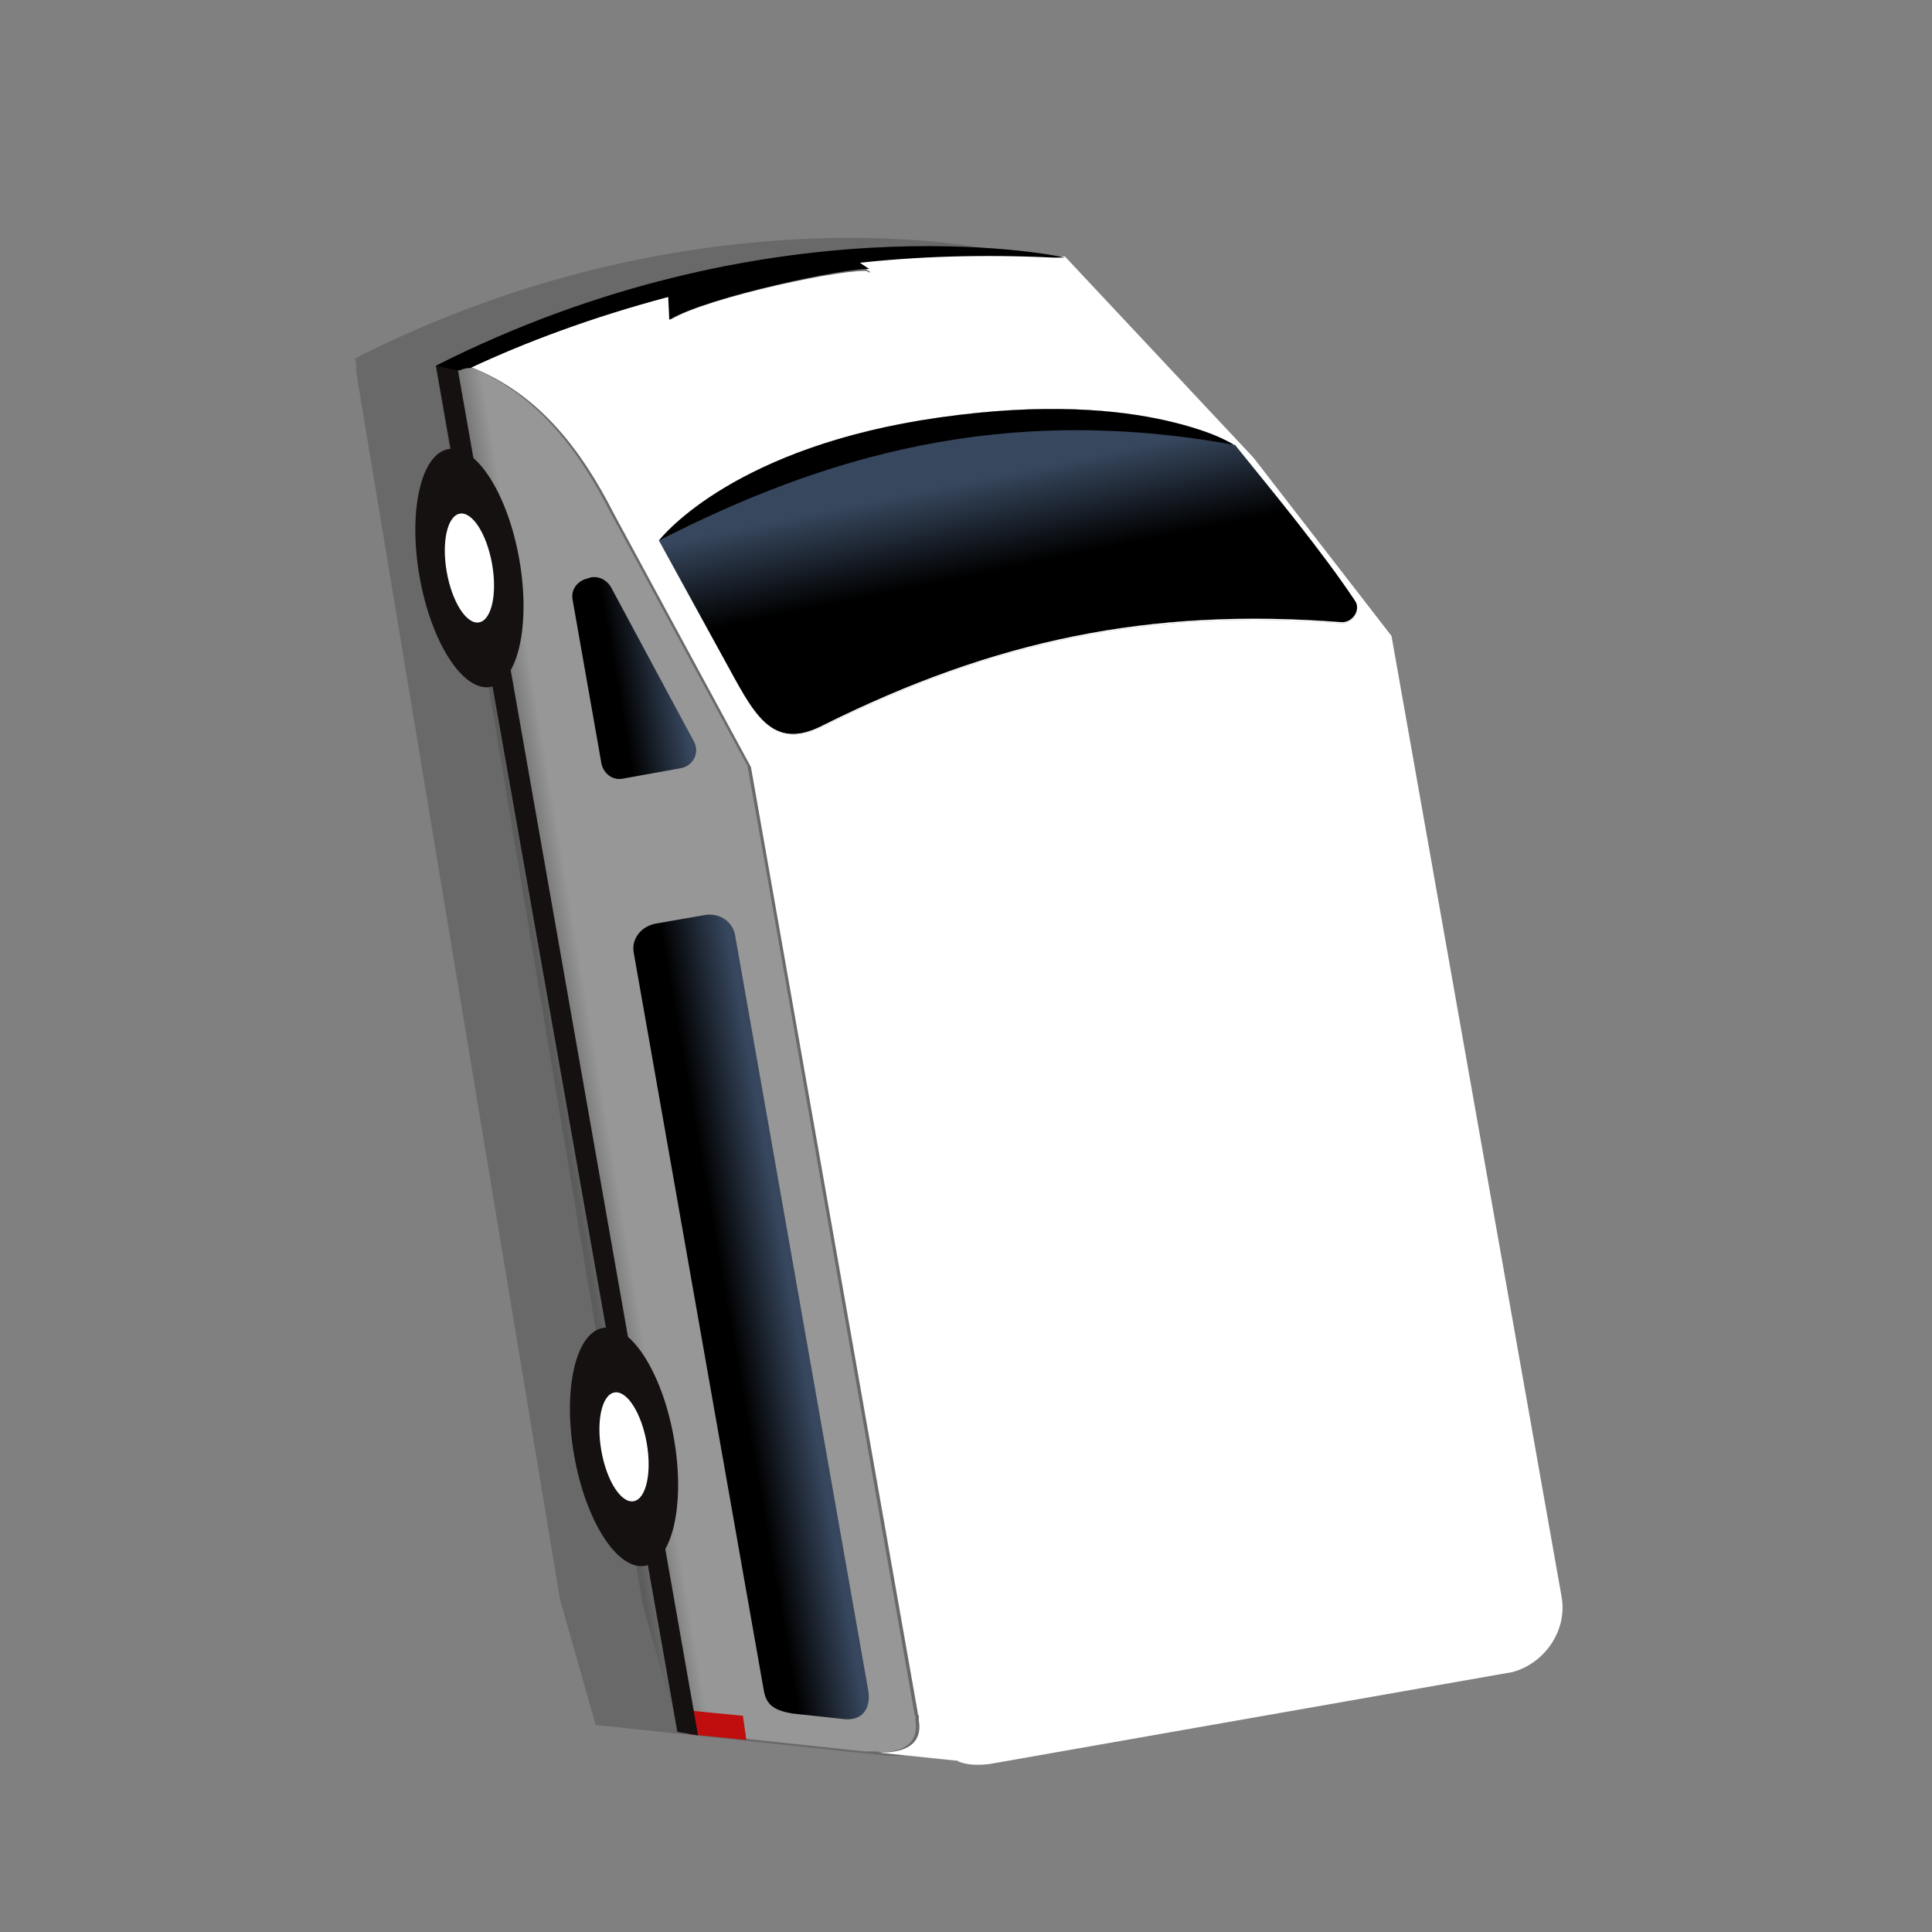 <?xml version="1.0" encoding="utf-8"?>
<!-- Generator: Adobe Illustrator 25.4.1, SVG Export Plug-In . SVG Version: 6.00 Build 0)  -->
<svg version="1.1" id="Layer_1" xmlns="http://www.w3.org/2000/svg" xmlns:xlink="http://www.w3.org/1999/xlink" x="0px" y="0px"
	 viewBox="0 0 168 168" style="enable-background:new 0 0 168 168;" xml:space="preserve">
<rect x="0" y="0" width="168" height="168" fill="#808080" stroke="none"/>
<style type="text/css">
	.st0{opacity:0.2;fill:#151110;enable-background:new    ;}
	.st1{fill:url(#SVGID_1_);}
	.st2{fill:#FFFFFF;}
	.st3{fill:#C00D0D;}
	.st4{fill:#151110;}
	.st5{fill:url(#SVGID_00000178190234327651854430000008429609130831427263_);}
	.st6{fill:url(#SVGID_00000093178042187264108580000001952338908719149480_);}
	.st7{fill:none;stroke:#A03394;stroke-width:9;stroke-miterlimit:10;}
	.st8{fill:url(#SVGID_00000048471252961533983940000006831344740002366891_);}
	.st9{fill:#F0F0F0;}
	.st10{fill:url(#SVGID_00000094578656138259122010000006551491492547922855_);}
	.st11{fill:url(#SVGID_00000062888943752127442970000007898828029897544870_);}
	.st12{fill:url(#SVGID_00000072256563405850551880000003300340910247399095_);}
	.st13{fill:url(#SVGID_00000110462416234649953790000003340467206605857937_);}
	.st14{fill:url(#SVGID_00000115479652541273527220000004067846115361672614_);}
	.st15{fill:url(#SVGID_00000016066240456531951260000011772186871366741169_);}
	.st16{fill:url(#SVGID_00000176757598329803234980000014869111593309062055_);}
	.st17{fill:url(#SVGID_00000063607769078272315880000004472011610726987653_);}
	.st18{fill:url(#SVGID_00000157287138244740146610000007532078337785395083_);}
	.st19{fill:url(#SVGID_00000158721452995617679930000007858245973445190831_);}
	.st20{fill:url(#SVGID_00000176753937661619921250000017887647433064148875_);}
	.st21{fill:url(#SVGID_00000156572268174039197890000000807982600724340640_);}
	.st22{fill:url(#SVGID_00000157280478488307254180000003000943646651523723_);}
	.st23{fill:url(#SVGID_00000103962330446937940320000017891079802497873313_);}
	.st24{fill:url(#SVGID_00000150820332909679433300000000605073872650477730_);}
	.st25{fill:url(#SVGID_00000088825286014530941590000010612409992239524757_);}
	.st26{fill:url(#SVGID_00000177479514267517977070000012565354840222691239_);}
	.st27{fill:url(#SVGID_00000181068852317417965600000013957194914597739165_);}
	.st28{fill:url(#SVGID_00000088098471517957284620000014040080486628112529_);}
	.st29{fill:url(#SVGID_00000177452442838950307570000010709135441668309427_);}
	.st30{fill:url(#SVGID_00000152946131800296987070000011897471751359375268_);}
	.st31{fill:url(#SVGID_00000077283182400515394870000006916414685204320147_);}
	.st32{fill:url(#SVGID_00000062189144243577072840000010279759311250778511_);}
	.st33{fill:url(#SVGID_00000106148128311345232410000015532859856196540040_);}
	.st34{fill:url(#SVGID_00000044153633183812609120000006318223276404912564_);}
	.st35{fill:url(#SVGID_00000085212575374349862210000002871936988874998672_);}
	.st36{fill:url(#SVGID_00000101786661429023335690000017751431929908652172_);}
	.st37{fill:url(#SVGID_00000068650732532917683230000001048502803795290001_);}
	.st38{fill:url(#SVGID_00000046332322872475377590000011982311806057170309_);}
	.st39{fill:url(#SVGID_00000173123631791634181840000015044793267943399820_);}
	.st40{fill:url(#SVGID_00000103242625484994936700000002377960480294822318_);}
	.st41{fill:url(#SVGID_00000085929984895352464750000010523578813358982556_);}
	.st42{fill:url(#SVGID_00000038390081420210827230000006912909380044955838_);}
	.st43{fill:url(#SVGID_00000063616848406288832710000004424425715837244341_);}
	.st44{fill:url(#SVGID_00000119813743826547156890000014571169480867729295_);}
	.st45{fill:url(#SVGID_00000062181172366025608780000012666974438663225001_);}
	.st46{fill:url(#SVGID_00000086691718383729649090000006501777451895017856_);}
	.st47{fill:url(#SVGID_00000134221549263264768660000007824883218320161722_);}
	.st48{fill:url(#SVGID_00000056428475846178402160000004893269563246774686_);}
	.st49{fill:url(#SVGID_00000049910165833786935200000015246514677712949175_);}
	.st50{fill:url(#SVGID_00000181076887572369079710000002153870215346942356_);}
	.st51{fill:url(#SVGID_00000016055021729620238270000003517136072893236380_);}
	.st52{fill:url(#SVGID_00000018919122433319462440000010632911517145869446_);}
	.st53{fill:url(#SVGID_00000038399912173780214060000014549913161845461436_);}
	.st54{fill:url(#SVGID_00000119093971381458404560000005249020586696681091_);}
	.st55{fill:url(#SVGID_00000168100916552571811740000003398517402140057218_);}
	.st56{fill:url(#SVGID_00000129927164998541877000000010051634111330974631_);}
	.st57{fill:url(#SVGID_00000055693813542493061960000003652822750407801228_);}
	.st58{fill:url(#SVGID_00000069384555529966009300000014266520575077155503_);}
	.st59{fill:url(#SVGID_00000168089001270981368620000007283826678600784022_);}
	.st60{fill:url(#SVGID_00000086691275788051571620000008851685952365959067_);}
	.st61{fill:url(#SVGID_00000061431775351956358050000008106038443390081725_);}
	.st62{fill:url(#SVGID_00000010994518970683508050000008592200426759152042_);}
	.st63{fill:url(#SVGID_00000115507398066617131890000004282934486383082169_);}
	.st64{fill:url(#SVGID_00000016056391325493116220000001659542917868648882_);}
	.st65{fill:url(#SVGID_00000178926769426005538660000007185737833796603038_);}
	.st66{fill:url(#SVGID_00000029047708098521527290000000041856384033954193_);}
	.st67{fill:url(#SVGID_00000099663995149217384140000000391862277156434612_);}
	.st68{fill:url(#SVGID_00000128485483552653350080000005964113166694858923_);}
	.st69{fill:url(#SVGID_00000178168507837425079870000013752625408576419732_);}
	.st70{fill:url(#SVGID_00000047779020147182836310000018221982960359534472_);}
	.st71{fill:url(#SVGID_00000036930678870721444360000008980837031663687854_);}
	.st72{fill:url(#SVGID_00000031178845783044458250000004268117740061781167_);}
	.st73{fill:url(#SVGID_00000093883824421819224790000008763401704733570484_);}
	.st74{fill:url(#SVGID_00000012431694446709997120000008546211099638818224_);}
	.st75{fill:url(#SVGID_00000057120445262947616630000016402155312622655154_);}
	.st76{fill:url(#SVGID_00000160177629764799893900000016698087365860148394_);}
	.st77{fill:url(#SVGID_00000070822115397803110030000009597024670422664590_);}
	.st78{fill:url(#SVGID_00000080893579957952884890000003617383643847785644_);}
	.st79{fill:url(#SVGID_00000157296166553110169180000005917091521648763307_);}
	.st80{fill:url(#SVGID_00000107558125938363158640000017432351108631011743_);}
	.st81{fill:url(#SVGID_00000034772783853701793230000009392092241566891158_);}
	.st82{fill:url(#SVGID_00000145039162489187522700000015791077776173313708_);}
	.st83{fill:url(#SVGID_00000164502915329306078570000003944765702054119595_);}
	.st84{fill:url(#SVGID_00000042738149683079190440000010949592488312778673_);}
	.st85{fill:url(#SVGID_00000080175011164420269030000011084920490434031005_);}
	.st86{fill:url(#SVGID_00000067233552867977767310000013982416760542760331_);}
	.st87{fill:url(#SVGID_00000138536325360891597160000001205011825747166646_);}
	.st88{fill:url(#SVGID_00000123413140087605294800000009821954185775238812_);}
	.st89{fill:url(#SVGID_00000123414319039412155330000017466999932421529244_);}
	.st90{fill:url(#SVGID_00000065059100237121481340000015260410339865355402_);}
	.st91{fill:url(#SVGID_00000160154642268071663780000000949054012731590302_);}
	.st92{fill:url(#SVGID_00000137831876167311734700000004028645846251132853_);}
	.st93{fill:url(#SVGID_00000013179265763725379670000013107204648137067434_);}
	.st94{fill:url(#SVGID_00000088850426056999033870000005048387615604175245_);}
	.st95{fill:url(#SVGID_00000137106207047615246330000012791240445153642136_);}
	.st96{fill:url(#SVGID_00000015333031557325543710000000962214538284375721_);}
	.st97{fill:url(#SVGID_00000012466571690680054310000012415007444843459968_);}
	.st98{fill:url(#SVGID_00000177470620371694741700000018327598761833108654_);}
	.st99{fill:url(#SVGID_00000096757445683950831230000015480221170366344089_);}
	.st100{fill:url(#SVGID_00000146462048194760999240000002035431284429952407_);}
	.st101{fill:url(#SVGID_00000159453681347468438560000016414404748220749736_);}
	.st102{fill:url(#SVGID_00000016792152176781812470000003637825889105392270_);}
	.st103{fill:url(#SVGID_00000114756791319319861330000005363279653107712434_);}
	.st104{fill:url(#SVGID_00000036961552259333963240000016574683010925993098_);}
	.st105{fill:url(#SVGID_00000008126637449899585340000011955409460200833720_);}
	.st106{fill:url(#SVGID_00000011004239187974777680000015457255203813159299_);}
	.st107{fill:url(#SVGID_00000050649705669639422620000015299453452206878875_);}
	.st108{fill:url(#SVGID_00000082326611460995159570000012740035228466549431_);}
	.st109{fill:url(#SVGID_00000014604628475499805610000014164561870659414162_);}
	.st110{fill:url(#SVGID_00000105403481495380446950000001019679125661247620_);}
	.st111{fill:url(#SVGID_00000170975412878075031520000014637708090943964306_);}
	.st112{fill:url(#SVGID_00000160881227784931240080000008677719950137962427_);}
	.st113{fill:url(#SVGID_00000006702069438651372010000001900855208493719701_);}
	.st114{fill:url(#SVGID_00000110449184371695464500000004512578172756715416_);}
	.st115{fill:url(#SVGID_00000075843451999237748050000008481576555695404944_);}
	.st116{fill:url(#SVGID_00000133506321611824084830000007156203272876250031_);}
	.st117{fill:url(#SVGID_00000160188473394902522380000016062229542555668126_);}
	.st118{fill:url(#SVGID_00000074407576642372766450000013522006497837468825_);}
	.st119{fill:url(#SVGID_00000033356753087600408260000003349931044342240943_);}
	.st120{fill:url(#SVGID_00000171708614794649684930000001151763273396154774_);}
	.st121{fill:url(#SVGID_00000161630612977810938920000013931353534519200403_);}
	.st122{fill:url(#SVGID_00000001624838529647277700000016498276623052245643_);}
	.st123{fill:url(#SVGID_00000018951926576830160290000017919657546250845597_);}
	.st124{fill:url(#SVGID_00000005966288332110025510000016462867524503160207_);}
	.st125{fill:url(#SVGID_00000119114507950781826450000003316853105433255340_);}
	.st126{fill:url(#SVGID_00000125563317415013724560000005582817824756549271_);}
	.st127{fill:url(#SVGID_00000121995170321401932630000013623762103690548644_);}
	.st128{fill:url(#SVGID_00000145050967280102910780000017838397544684316843_);}
	.st129{fill:url(#SVGID_00000038377516750464165590000000707543509328903574_);}
	.st130{fill:url(#SVGID_00000162321180745541282120000014215113990674165685_);}
	.st131{fill:url(#SVGID_00000124124537425443535080000011476165919961865907_);}
	.st132{fill:url(#SVGID_00000066473382121843570700000005557126773361545865_);}
	.st133{fill:url(#SVGID_00000174565240354455133270000012595814513747389586_);}
	.st134{fill:url(#SVGID_00000096765049313513215530000014669587469446127242_);}
	.st135{fill:url(#SVGID_00000029018839934309450690000016986000006329938367_);}
	.st136{fill:url(#SVGID_00000064318061536671498140000010547607876617249943_);}
	.st137{fill:url(#SVGID_00000097470165730279100930000013521427783655267499_);}
	.st138{fill:url(#SVGID_00000155846967094523733010000005862399426598514569_);}
	.st139{fill:url(#SVGID_00000008112584343187748350000012854854577955554436_);}
	.st140{fill:url(#SVGID_00000062913097813252244520000003584917799606812817_);}
	.st141{fill:url(#SVGID_00000101088013475828529740000015822663206339258806_);}
	.st142{fill:url(#SVGID_00000021822151919594979570000013281536196705345977_);}
	.st143{fill:url(#SVGID_00000020379708942434560680000011968433007127012237_);}
	.st144{fill:url(#SVGID_00000100351439693338080590000010058040055280136888_);}
	.st145{fill:url(#SVGID_00000068662663353357820670000013942432979464177825_);}
	.st146{fill:url(#SVGID_00000139999408317340001370000015396965603299348908_);}
	.st147{fill:url(#SVGID_00000012454240080757284880000011730136036897409201_);}
	.st148{fill:url(#SVGID_00000154422308412974796030000005320472095080704142_);}
	.st149{fill:url(#SVGID_00000058584163581505286450000017416526755193876915_);}
</style>
<g>
	<path class="st0" d="M78.9,152.6c-0.5,0.1-1,0.1-1.5,0.1l0,0L51.8,150l-3.1-10.9L31,32.5c0-0.2-0.1-0.4,0-0.5l-0.1-0.8l-0.1,0
		c29.3-14.9,54.8-9.6,54.8-9.6c-0.3,0-0.6,0-0.9,0c0.3,0,0.6,0,0.9,0L102,39.1l12,15.5l1.2,6.6l0.5,2.6l13.1,74.5
		c0.5,3-1.4,5.7-4.4,6.3L78.9,152.6L78.9,152.6z"/>
	
		<linearGradient id="SVGID_1_" gradientUnits="userSpaceOnUse" x1="539.631" y1="-332.816" x2="539.909" y2="-367.889" gradientTransform="matrix(0.174 0.985 -0.985 0.174 -373.127 -379.188)">
		<stop  offset="0" style="stop-color:#5C5C5C"/>
		<stop  offset="0.104" style="stop-color:#979797"/>
	</linearGradient>
	<path class="st1" d="M83.3,153.1l-7.1-0.8c-0.1,0-0.3,0-0.4,0l-0.3,0c-0.1,0-0.2,0-0.2,0l-0.1,0l-10.3-1.1l-4.2-0.5l-0.8-0.1
		l-0.9-0.1l-3.1-10.9l-0.6-3.6l-1-5.8c0,0,0,0,0,0l-1.5-8.8l-1-5.8l-9.3-55.8l-0.9-5.6L40,44.7l-0.9-5.6l-1-6.1l0,0
		c-0.1-0.4,0.1-0.8,0.3-1.1c0.1-0.1,0.2-0.2,0.3-0.3c0.1-0.1,0.3-0.1,0.4-0.2c0.1,0,0.2,0,0.3,0c0.1,0,0.1,0,0.1,0c0,0,0,0,0,0
		c0.1,0,0.1,0,0.2,0.1c0.3,0.1,0.6,0.2,0.9,0.3c5.9,2.3,9.6,7.1,12.5,12.8l11.9,22l1.5,8.4l13,73.9c0,0.1,0,0.2,0.1,0.3l0,0
		c0,0.1,0,0.2,0,0.4c0.4,2.5-1.9,2.8-3.4,2.8l6.7,0.7C83.2,153.1,83.2,153.1,83.3,153.1z"/>
	<g>
		<path class="st2" d="M75.6,23.7l-0.2-0.1C75.6,23.6,75.6,23.6,75.6,23.7z"/>
		<path class="st2" d="M62.9,57.2L57.3,47c0,0,0,0,0,0c0.4-0.5,6.7-8.2,24.4-10.7c18.2-2.6,25.8,2.5,25.8,2.5c-0.1,0-0.1,0-0.2,0
			c0,0,0.1,0,0.1,0c3.4,4.2,7.6,9.3,10.4,13.5c0.6,0.8-0.2,2-1.2,1.9c-16.7-1.3-30.2,1.6-44.9,8.9C67,65.5,65.5,61.9,62.9,57.2z"/>
		<polygon class="st3" points="64.9,151.3 59.9,150.8 59.5,148.7 64.6,149.2 		"/>
		<polygon class="st4" points="60.7,150.9 39.7,31.5 37.9,31.8 58.9,150.6 		"/>
		<ellipse transform="matrix(0.985 -0.174 0.174 0.985 -7.964 7.834)" class="st4" cx="40.8" cy="49.4" rx="4.4" ry="10.5"/>
		<ellipse transform="matrix(0.985 -0.174 0.174 0.985 -7.964 7.834)" class="st2" cx="40.8" cy="49.4" rx="2" ry="4.8"/>
		
			<ellipse transform="matrix(0.985 -0.174 0.174 0.985 -21.013 11.331)" class="st4" cx="54.2" cy="125.8" rx="4.4" ry="10.5"/>
		<ellipse transform="matrix(0.985 -0.174 0.174 0.985 -21.013 11.331)" class="st2" cx="54.2" cy="125.8" rx="2" ry="4.8"/>
		
			<linearGradient id="SVGID_00000029009888070066042910000003235617017312314295_" gradientUnits="userSpaceOnUse" x1="562.722" y1="250.539" x2="562.722" y2="242.286" gradientTransform="matrix(0.174 0.985 -0.985 0.174 209.879 -481.988)">
			<stop  offset="0.311" style="stop-color:#000000"/>
			<stop  offset="1" style="stop-color:#37475E"/>
		</linearGradient>
		<path style="fill:url(#SVGID_00000029009888070066042910000003235617017312314295_);" d="M61.1,79.6l-4,0.7
			c-1.3,0.2-2.2,1.3-2,2.5l11.3,64.1c0.2,1.2,0.7,1.8,2.5,2.1l4.6,0.5c1.8,0.1,2.2-1.3,2-2.5L63.9,81.2C63.6,80,62.4,79.3,61.1,79.6
			z"/>
		<path class="st2" d="M135.8,138.9L121,55.3l-12-15.5L92.6,22.3c0,0,0,0,0,0c-0.3,0-0.6,0-0.9,0c-0.1,0-0.1,0-0.1,0
			c-6.2-0.3-12-0.1-17.3,0.5l0.1,0l1.2,0.8c0.1,0,0.2,0.1,0.2,0.1l-0.2-0.1c-1.5-0.4-14,2.2-17.3,4.2l-0.1-2.1
			c-6.8,1.8-12.6,4-17.3,6.2c5.9,2.3,9.6,7.1,12.5,12.8l11.9,22l14.5,82.2c0,0.1,0,0.2,0.1,0.3l0,0c0,0.1,0,0.2,0,0.4
			c0.4,2.5-1.9,2.8-3.4,2.8l6.7,0.7c0.1,0,0.2,0.1,0.2,0.1c0.8,0.3,1.7,0.3,2.6,0.2l45.5-8C134.2,144.7,136.3,141.9,135.8,138.9z
			 M62.9,57.2L57.3,47c0,0,0,0,0,0c0.4-0.5,6.7-8.2,24.4-10.7c18.2-2.6,25.8,2.5,25.8,2.5c-0.1,0-0.1,0-0.2,0c0,0,0.1,0,0.1,0
			c3.4,4.2,7.6,9.3,10.4,13.5c0.6,0.8-0.2,2-1.2,1.9c-16.7-1.3-30.2,1.6-44.9,8.9C67,65.5,65.5,61.9,62.9,57.2z"/>
		
			<linearGradient id="SVGID_00000139269204027253319110000000998505939596264623_" gradientUnits="userSpaceOnUse" x1="505.74" y1="-379.388" x2="493.959" y2="-379.055" gradientTransform="matrix(0.174 0.985 -0.985 0.174 -373.127 -379.188)">
			<stop  offset="0.311" style="stop-color:#000000"/>
			<stop  offset="1" style="stop-color:#37475E"/>
		</linearGradient>
		<path style="fill:url(#SVGID_00000139269204027253319110000000998505939596264623_);" d="M62.9,57.2L57.3,47c0,0,0,0,0,0
			c12.9-13.4,42.8-13,50-8.3c0,0,0.1,0,0.1,0c3.4,4.2,7.6,9.3,10.4,13.5c0.6,0.8-0.2,2-1.2,1.9c-16.7-1.3-30.2,1.6-44.9,8.9
			C67,65.5,65.5,61.9,62.9,57.2z"/>
		
			<linearGradient id="SVGID_00000075855370829579609130000018169193843149589944_" gradientUnits="userSpaceOnUse" x1="505.485" y1="250.37" x2="505.485" y2="242.68" gradientTransform="matrix(0.174 0.985 -0.985 0.174 209.879 -481.988)">
			<stop  offset="0.311" style="stop-color:#000000"/>
			<stop  offset="1" style="stop-color:#37475E"/>
		</linearGradient>
		<path style="fill:url(#SVGID_00000075855370829579609130000018169193843149589944_);" d="M59.2,66.8l-5,0.9
			c-0.9,0.2-1.7-0.4-1.9-1.3l-2.5-14.2c-0.2-0.9,0.4-1.7,1.3-1.9l0.3-0.1c0.7-0.1,1.3,0.2,1.7,0.8l7.2,13.4
			C60.9,65.4,60.3,66.6,59.2,66.8z"/>
		<path d="M107.4,38.7c-20.2-3.7-35.8,1-50.1,8.3c0,0,0,0,0,0c0.4-0.5,6.7-8.2,24.4-10.7c18.2-2.6,25.8,2.5,25.8,2.5
			C107.5,38.8,107.4,38.8,107.4,38.7z"/>
		<path d="M40,32.2l-0.2,0L38.8,32l-0.4-0.1l-0.5-0.1c28.7-14.5,53.6-9.7,54.7-9.4c-0.3,0-0.6,0-0.9,0c-0.1,0-0.1,0-0.1,0
			c-6.2-0.3-12-0.1-17.3,0.5c-5.9,0.6-11.3,1.6-16.1,2.9c-6.8,1.8-12.6,4-17.3,6.2C40.5,32,40.2,32.1,40,32.2z"/>
		<path d="M75.6,23.7l-0.2-0.1C75.6,23.6,75.6,23.6,75.6,23.7z"/>
		<path d="M58.2,27.8l-0.1-2.1l0-0.4l0-0.2l15.7-2.8l0.2,0.1l0.3,0.2l0.1,0l1.2,0.8C73.9,23.2,61.5,25.8,58.2,27.8z"/>
		<path class="st9" d="M75.2,152.2L75.2,152.2C75.2,152.2,75.2,152.2,75.2,152.2C75.2,152.2,75.2,152.2,75.2,152.2z"/>
		<path class="st9" d="M76.3,152.3c-0.1,0-0.1,0-0.2,0c-0.1,0-0.3,0-0.4,0l-0.3,0c-0.1,0-0.2,0-0.2,0c0,0-0.1,0-0.1,0L76.3,152.3z"
			/>
	</g>
</g>
</svg>
